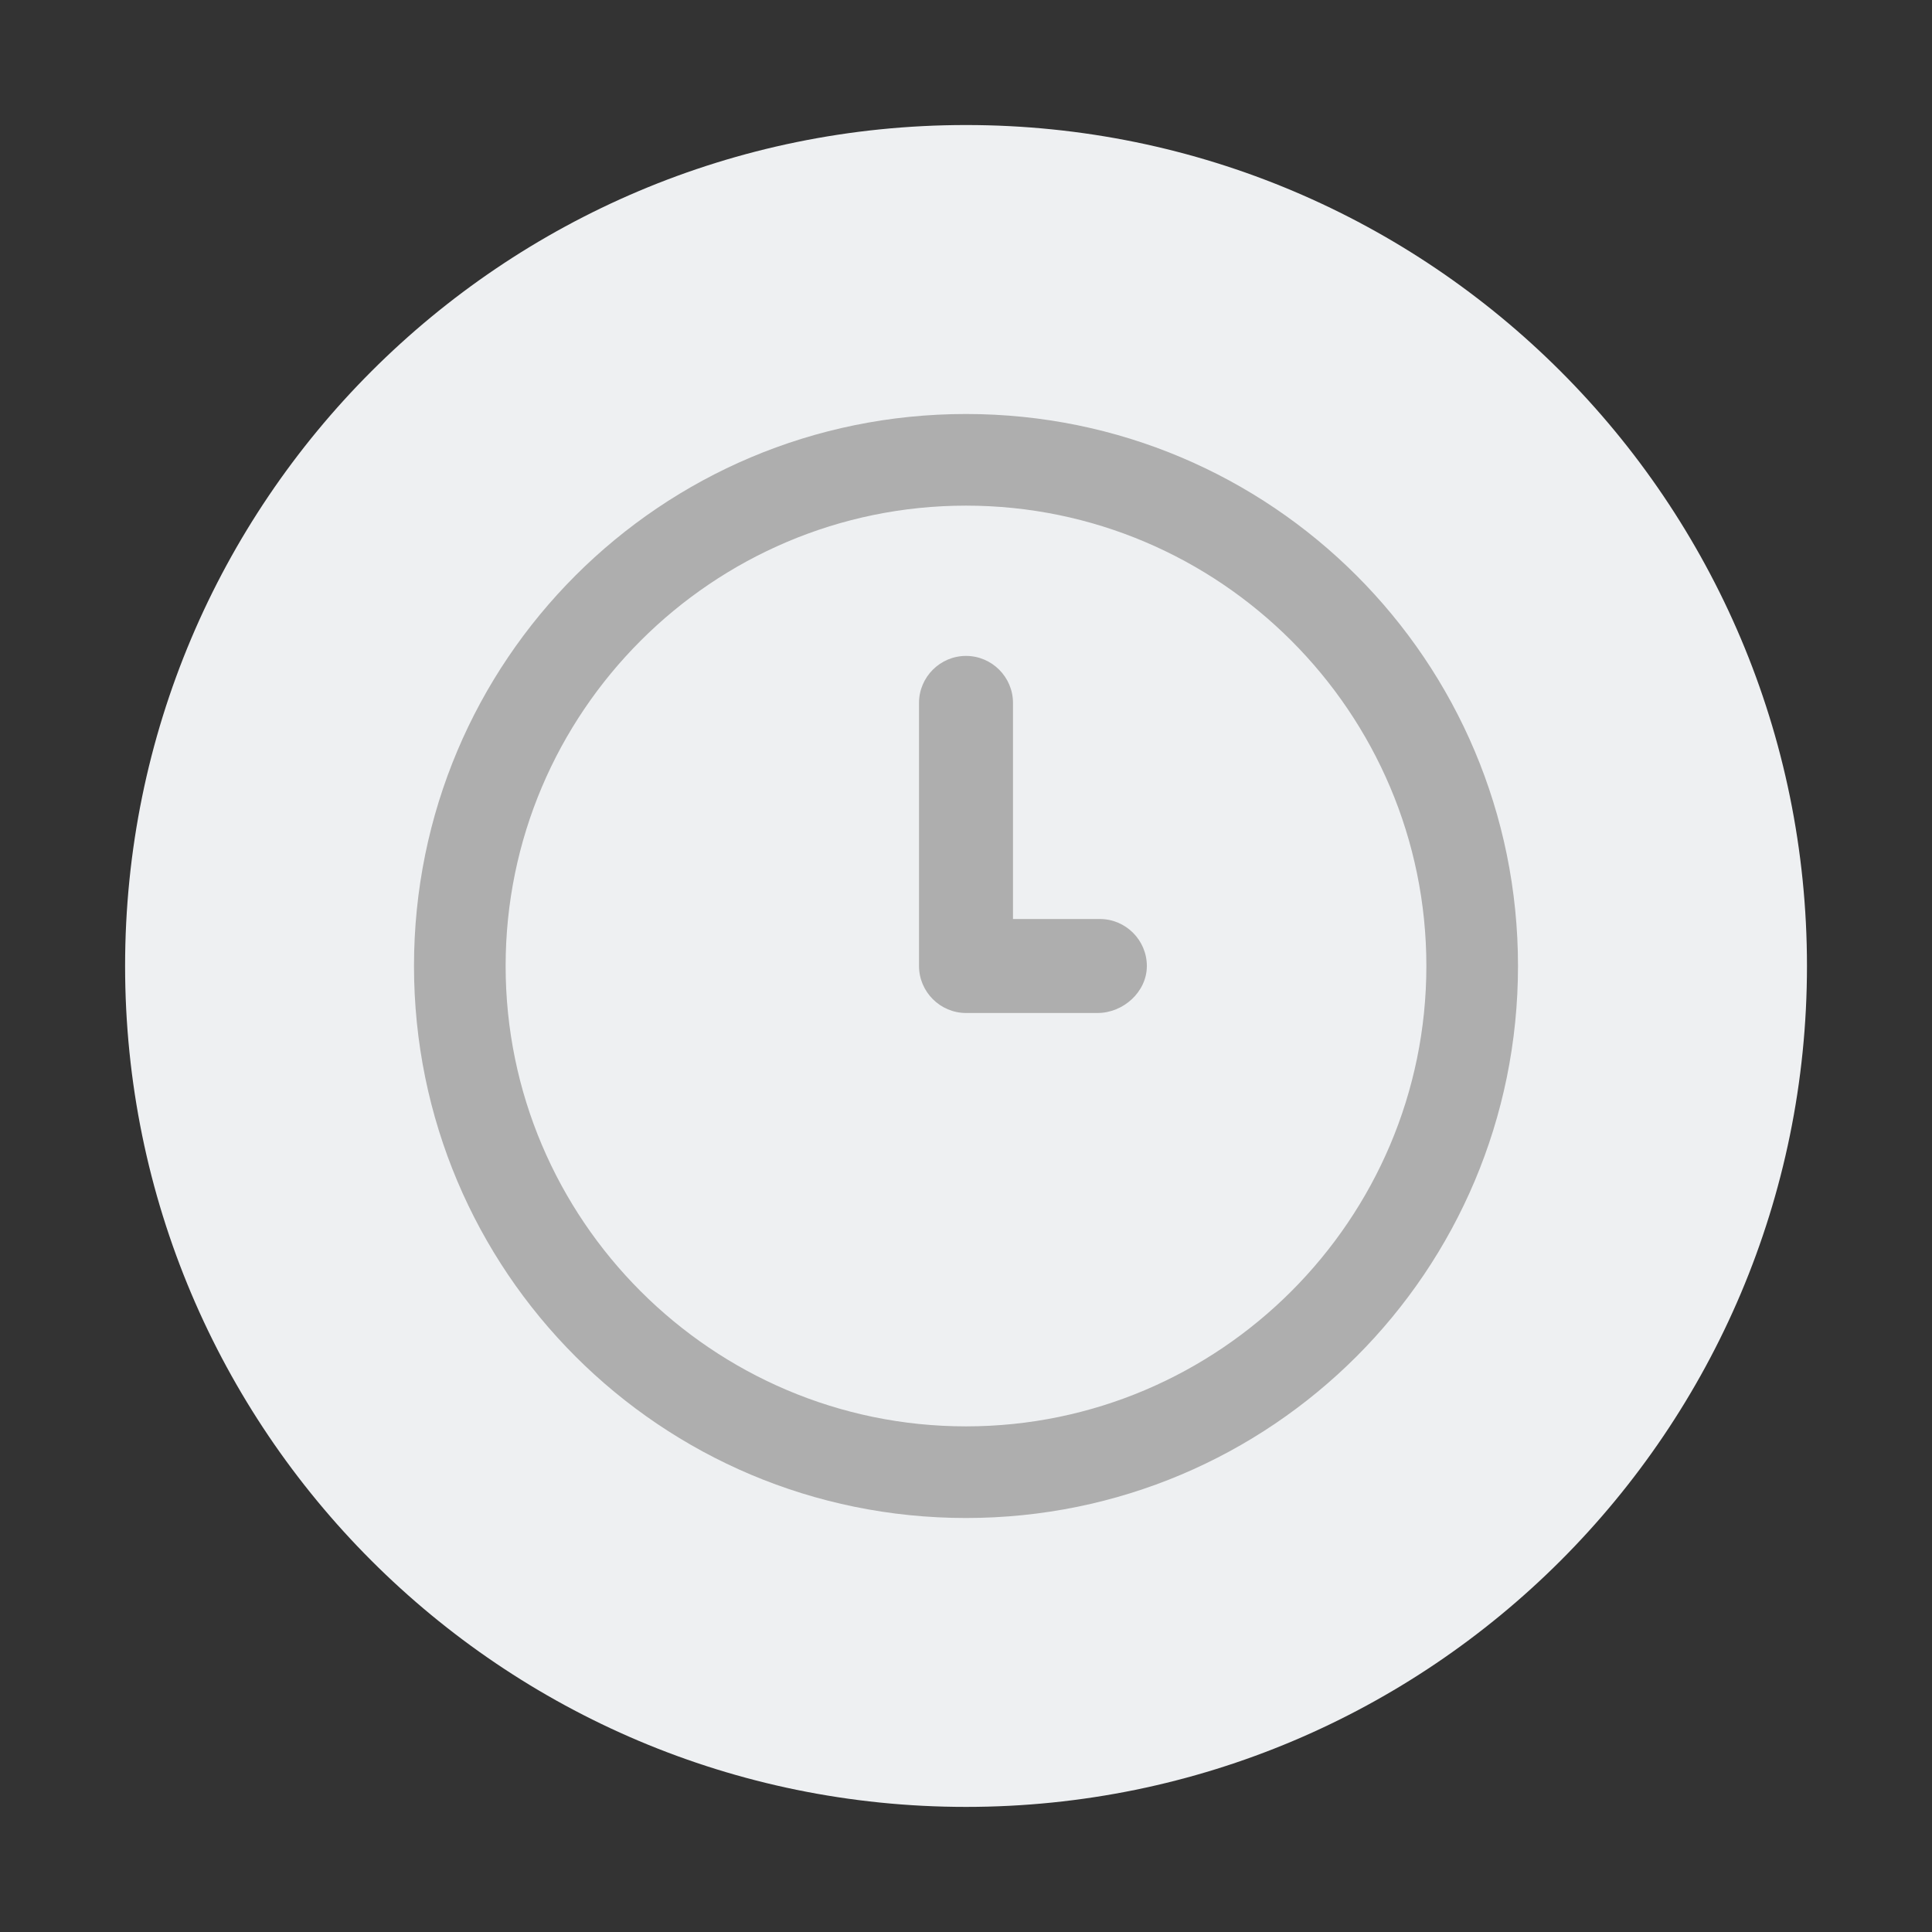 <svg width="28" height="28" viewBox="0 0 28 28" fill="none" xmlns="http://www.w3.org/2000/svg">
<rect x="0" y="0" width="28" height="28" fill="#333333" stroke="none"/>
<path fill-rule="evenodd" clip-rule="evenodd" d="M14 1.812C20.731 1.812 26.188 7.269 26.188 14C26.188 20.731 20.731 26.187 14 26.187C7.269 26.187 1.813 20.731 1.813 14C1.813 7.269 7.269 1.812 14 1.812Z" fill="#EEF0F2"/>
<path d="M14 22C9.575 22 6 18.425 6 14C6 9.574 9.575 6 14 6C18.425 6 22 9.575 22 14C22 18.425 18.425 22 14 22ZM14 7.328C10.323 7.328 7.328 10.323 7.328 14C7.328 17.676 10.323 20.672 14 20.672C17.676 20.672 20.672 17.676 20.672 14C20.672 10.323 17.677 7.328 14 7.328Z" fill="#AEAEAE"/>
<path d="M15.906 14.681H14C13.626 14.681 13.319 14.374 13.319 14V10.187C13.319 9.813 13.625 9.506 14 9.506C14.375 9.506 14.681 9.812 14.681 10.187V13.319H15.94C16.315 13.319 16.621 13.625 16.621 14C16.621 14.374 16.281 14.681 15.906 14.681Z" fill="#AEAEAE"/>
</svg>
